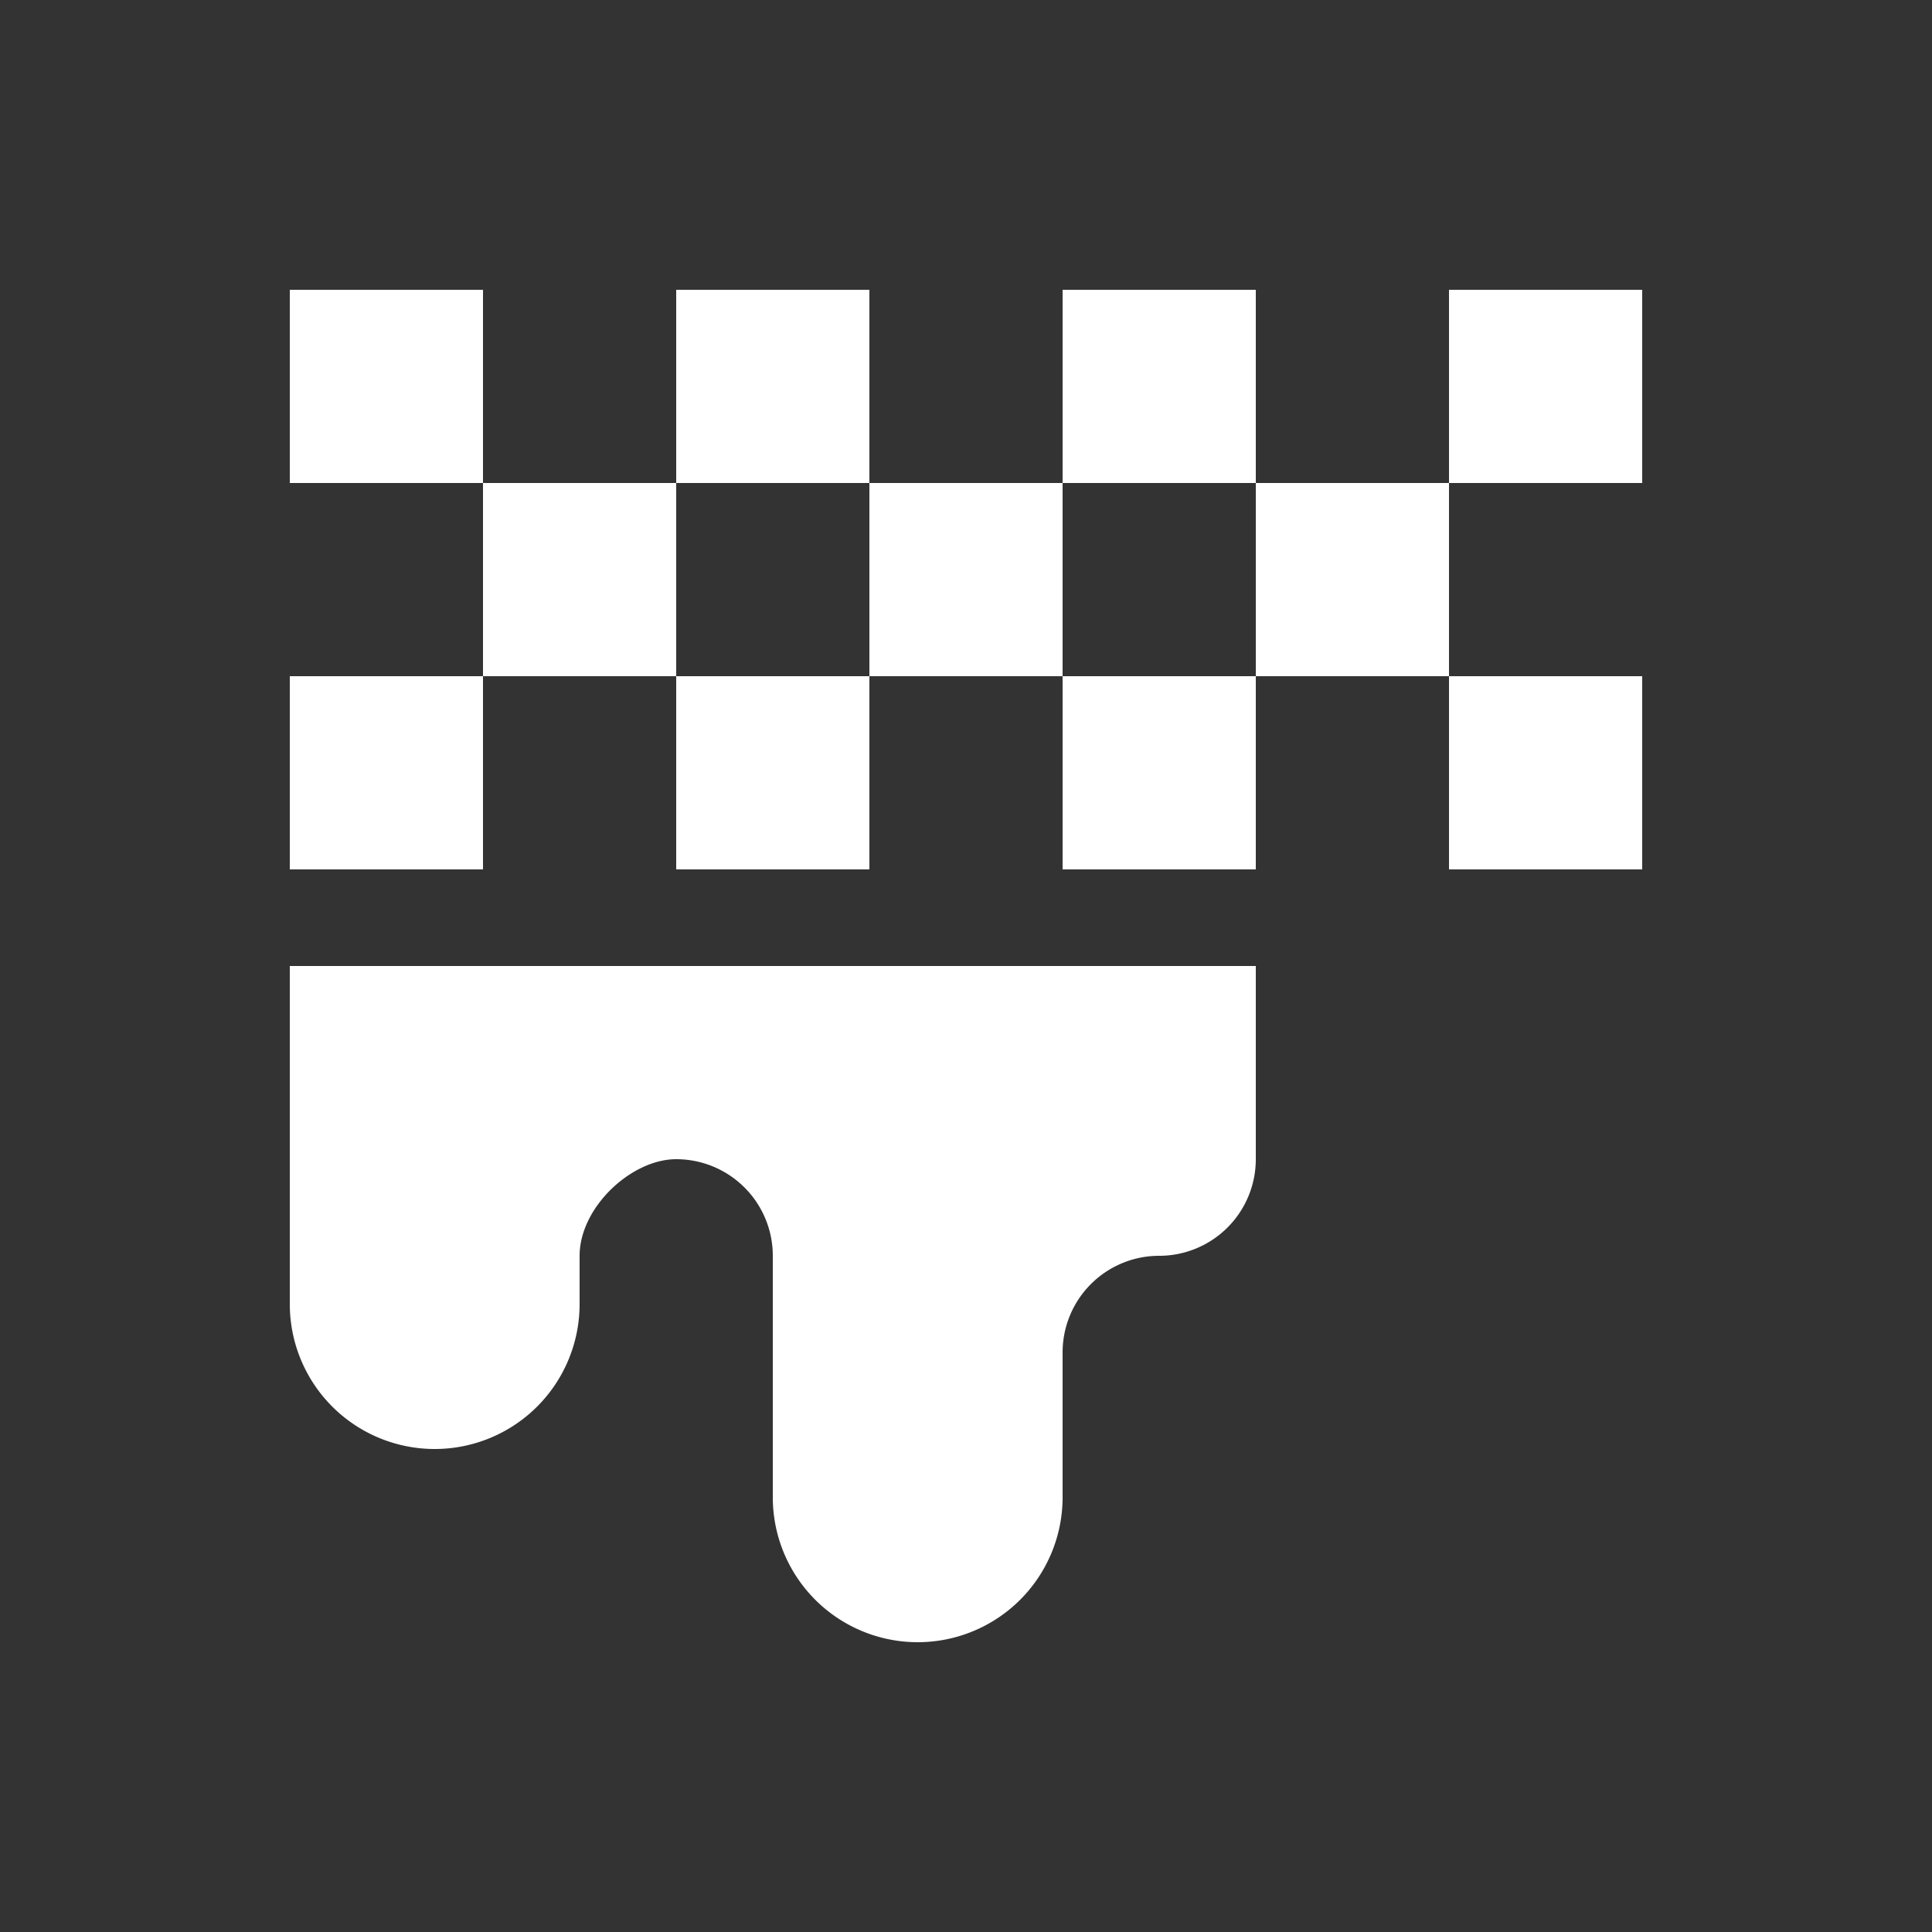 <svg xmlns="http://www.w3.org/2000/svg" viewBox="0 0 20 20" xml:space="preserve"><rect x="0" y="0" width="20" height="20" fill="#333333" stroke="none"/><path d="M3 3v2h2V3zm2 2v2h2V5zm2 0h2V3H7zm2 0v2h2V5zm2 0h2V3h-2zm2 0v2h2V5zm2 0h2V3h-2zm0 2v2h2V7zM5 9V7H3v2zm2 0h2V7H7zm4 0h2V7h-2zm-8 1v3.5a1.5 1.5 0 1 0 3 0V13c0-.5.534-1 1-1a1 1 0 0 1 1 1v2.5a1.5 1.5 0 1 0 3 0V14a1 1 0 0 1 1-1 1 1 0 0 0 1-1v-2H5z" fill="#fff"/></svg>